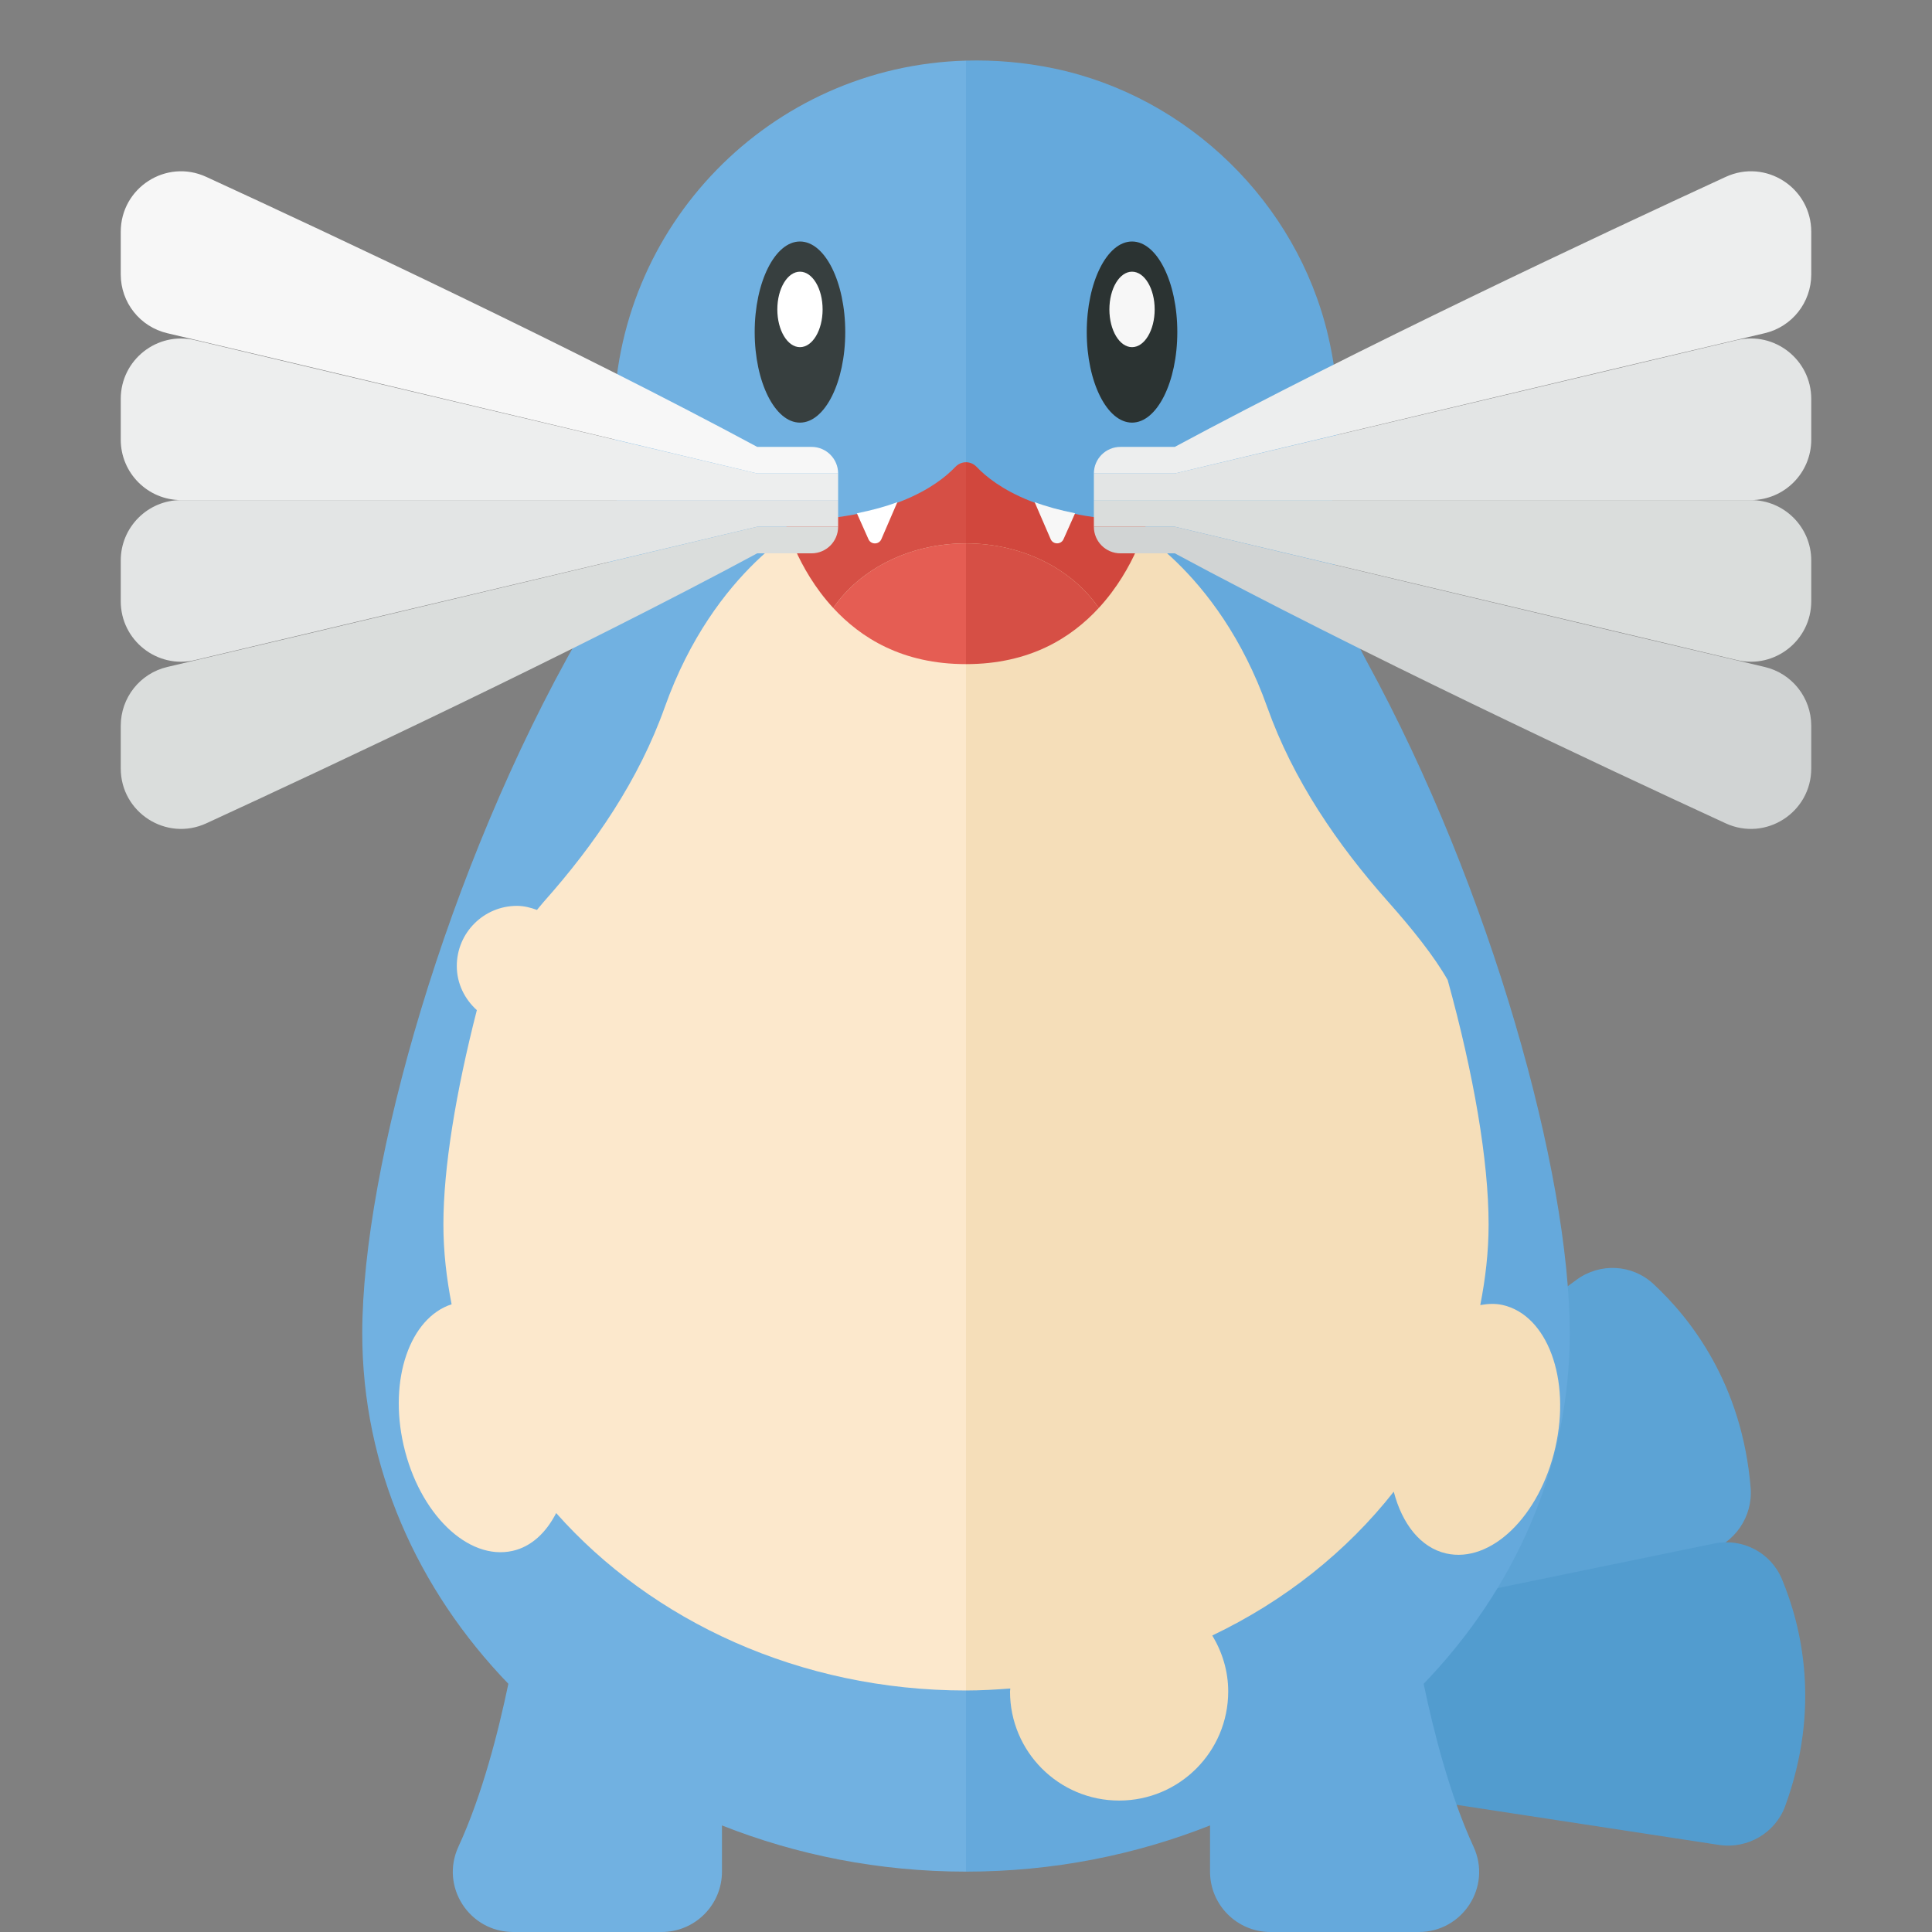 <?xml version="1.0" encoding="utf-8"?>
<!-- Generator: Adobe Illustrator 22.0.1, SVG Export Plug-In . SVG Version: 6.00 Build 0)  -->
<svg version="1.1" id="icons" xmlns="http://www.w3.org/2000/svg" xmlns:xlink="http://www.w3.org/1999/xlink" x="0px" y="0px"
	 width="32px" height="32px" viewBox="0 0 32 32" enable-background="new 0 0 32 32" xml:space="preserve">
<rect x="0" y="0" width="32" height="32" fill="#808080" stroke="none"/>
<g>
	<path fill="#5CA3D5" d="M20.126,25.588l5.988-4.392c0.386-0.283,0.917-0.257,1.269,0.068c0.621,0.574,1.471,1.659,1.613,3.377
		c0.04,0.479-0.266,0.926-0.727,1.058l-6.993,1.997c-0.38,0.108-0.788-0.017-1.042-0.32l-0.284-0.34
		C19.58,26.593,19.661,25.929,20.126,25.588z"/>
	<path fill="#529CCF" d="M21.116,27.063l7.274-1.497c0.469-0.097,0.941,0.148,1.125,0.591c0.326,0.783,0.648,2.13,0.053,3.758
		c-0.163,0.446-0.626,0.714-1.095,0.643l-7.19-1.099c-0.391-0.06-0.709-0.344-0.813-0.725l-0.117-0.427
		C20.2,27.749,20.55,27.179,21.116,27.063z"/>
	<path fill="#71B1E1" d="M16,1.004C12.764,1.092,10.167,3.742,10.167,7c0,0.185,0.009,0.369,0.026,0.549
		c0.099,1.041-0.077,2.08-0.596,2.987C7.399,14.376,6,19.332,6,22.083c0,2.22,0.915,4.245,2.42,5.806
		c-0.165,0.79-0.432,1.842-0.828,2.7C7.288,31.25,7.773,32,8.501,32h2.457c0.552,0,1-0.448,1-1v-0.765C13.195,30.724,14.56,31,16,31
		V1.004z"/>
	<path fill="#65A9DC" d="M23.58,27.889c1.505-1.561,2.42-3.586,2.42-5.806c0-2.653-1.3-7.354-3.362-11.128
		c-0.524-0.96-0.676-2.053-0.527-3.137c0.099-0.721,0.069-1.484-0.115-2.265c-0.518-2.201-2.324-3.957-4.538-4.419
		C16.962,1.031,16.475,0.991,16,1.004V9v2v20c1.44,0,2.805-0.276,4.042-0.765V31c0,0.552,0.448,1,1,1h2.457
		c0.727,0,1.213-0.75,0.908-1.411C24.012,29.731,23.745,28.679,23.58,27.889z"/>
	<path fill="#FCE8CC" d="M13.403,8.636c0,0-1.568,0.762-2.392,3.076c-0.428,1.203-1.157,2.272-2.006,3.226
		c-0.039,0.044-0.072,0.088-0.111,0.133c-0.105-0.038-0.214-0.067-0.332-0.067c-0.55,0-0.996,0.446-0.996,0.996
		c0,0.292,0.131,0.549,0.332,0.731c-0.348,1.359-0.554,2.61-0.554,3.55c0,0.452,0.052,0.892,0.136,1.322
		c-0.688,0.224-1.045,1.237-0.796,2.331c0.258,1.136,1.067,1.921,1.808,1.753c0.31-0.07,0.554-0.303,0.72-0.626
		C10.797,26.849,13.245,28,16,28V8.875L13.403,8.636z"/>
	<path fill="#F5DEB9" d="M24.889,21.615c-0.123-0.028-0.247-0.021-0.371,0.001c0.085-0.434,0.138-0.878,0.138-1.334
		c0-1.056-0.247-2.494-0.678-4.05c-0.221-0.39-0.591-0.852-0.983-1.293c-0.848-0.954-1.577-2.023-2.005-3.225
		c-0.824-2.315-2.392-3.076-2.392-3.076L16,8.875V28c0.248,0,0.492-0.015,0.734-0.033c0,0.017-0.005,0.032-0.005,0.049
		c0,0.998,0.809,1.807,1.807,1.807c0.998,0,1.807-0.809,1.807-1.807c0-0.341-0.1-0.656-0.264-0.927
		c1.201-0.573,2.229-1.394,3.006-2.382c0.138,0.531,0.442,0.926,0.868,1.023c0.741,0.168,1.55-0.617,1.808-1.753
		C26.021,22.84,25.629,21.783,24.889,21.615z"/>
	<path fill="none" d="M13.801,10.07C14.258,10.565,14.944,11,16,11V9C15.053,9,14.236,9.434,13.801,10.07z"/>
	<g>
		<ellipse fill="#2B3332" cx="18.75" cy="5.5" rx="0.75" ry="1.5"/>
		<ellipse fill="#F7F7F7" cx="18.75" cy="5.125" rx="0.375" ry="0.625"/>
	</g>
	<g>
		<ellipse fill="#373F3F" cx="13.25" cy="5.5" rx="0.75" ry="1.5"/>
		<ellipse fill="#FFFFFF" cx="13.25" cy="5.125" rx="0.375" ry="0.625"/>
	</g>
	<g>
		<path fill="#E55D53" d="M13.801,10.07C14.258,10.565,14.944,11,16,11V9C15.053,9,14.236,9.434,13.801,10.07z"/>
		<path fill="#D64F45" d="M16,9v2c1.056,0,1.742-0.435,2.199-0.93C17.764,9.434,16.947,9,16,9z"/>
	</g>
	<g>
		<path fill="#D64F45" d="M15.823,7.734C15.515,8.057,14.739,8.605,13,8.63c0,0,0.187,0.775,0.801,1.44C14.236,9.434,15.053,9,16,9
			V7.656C15.936,7.656,15.873,7.682,15.823,7.734z"/>
		<path fill="#D1473D" d="M18.199,10.07C18.812,9.406,19,8.63,19,8.63c-1.739-0.026-2.515-0.573-2.823-0.896
			C16.128,7.682,16.064,7.656,16,7.656V9C16.947,9,17.764,9.434,18.199,10.07z"/>
	</g>
	<path fill="#F7F7F7" d="M17.137,8.317l0.266,0.615c0.042,0.091,0.173,0.09,0.213-0.003l0.191-0.428
		C17.552,8.45,17.328,8.389,17.137,8.317z"/>
	<path fill="#FFFFFF" d="M14.863,8.317c-0.19,0.072-0.415,0.133-0.67,0.185l0.191,0.428c0.04,0.093,0.171,0.094,0.213,0.003
		L14.863,8.317z"/>
	<path fill="#DADDDC" d="M18.118,8.724h1.34l9.311,2.209C29.397,11.082,30,10.605,30,9.959V9.283c0-0.552-0.448-1-1-1H18.118V8.724z
		"/>
	<path fill="#D1D4D4" d="M29.229,11.047c-2.433-0.571-9.771-2.323-9.771-2.323h-1.34v0.001c0,0.243,0.197,0.44,0.44,0.44h0.9
		c3.036,1.633,7.033,3.508,9.125,4.472C29.246,13.942,30,13.457,30,12.728l0-0.707C30,11.556,29.681,11.153,29.229,11.047z"/>
	<path fill="#E3E5E5" d="M18.118,7.842h1.34l9.311-2.209C29.397,5.485,30,5.961,30,6.607v0.676c0,0.552-0.448,1-1,1H18.118V7.842z"
		/>
	<path fill="#EDEEEE" d="M29.229,5.519c-2.433,0.571-9.771,2.323-9.771,2.323h-1.34V7.842c0-0.243,0.197-0.44,0.44-0.44h0.9
		c3.036-1.633,7.033-3.508,9.125-4.472C29.246,2.624,30,3.109,30,3.839l0,0.707C30,5.01,29.681,5.413,29.229,5.519z"/>
	<path fill="#E3E5E5" d="M13.882,8.724h-1.34l-9.311,2.209C2.603,11.082,2,10.605,2,9.959V9.283c0-0.552,0.448-1,1-1h10.882V8.724z"
		/>
	<path fill="#DADDDC" d="M2.771,11.047c2.433-0.571,9.771-2.323,9.771-2.323h1.34v0.001c0,0.243-0.197,0.44-0.44,0.44h-0.9
		c-3.036,1.633-7.033,3.508-9.125,4.472C2.754,13.942,2,13.457,2,12.728l0-0.707C2,11.556,2.319,11.153,2.771,11.047z"/>
	<path fill="#EDEEEE" d="M13.882,7.842h-1.34L3.231,5.634C2.603,5.485,2,5.961,2,6.607v0.676c0,0.552,0.448,1,1,1h10.882V7.842z"/>
	<path fill="#F7F7F7" d="M2.771,5.519c2.433,0.571,9.771,2.323,9.771,2.323h1.34V7.842c0-0.243-0.197-0.44-0.44-0.44h-0.9
		C9.506,5.768,5.509,3.893,3.417,2.93C2.754,2.624,2,3.109,2,3.839l0,0.707C2,5.01,2.319,5.413,2.771,5.519z"/>
</g>
</svg>

